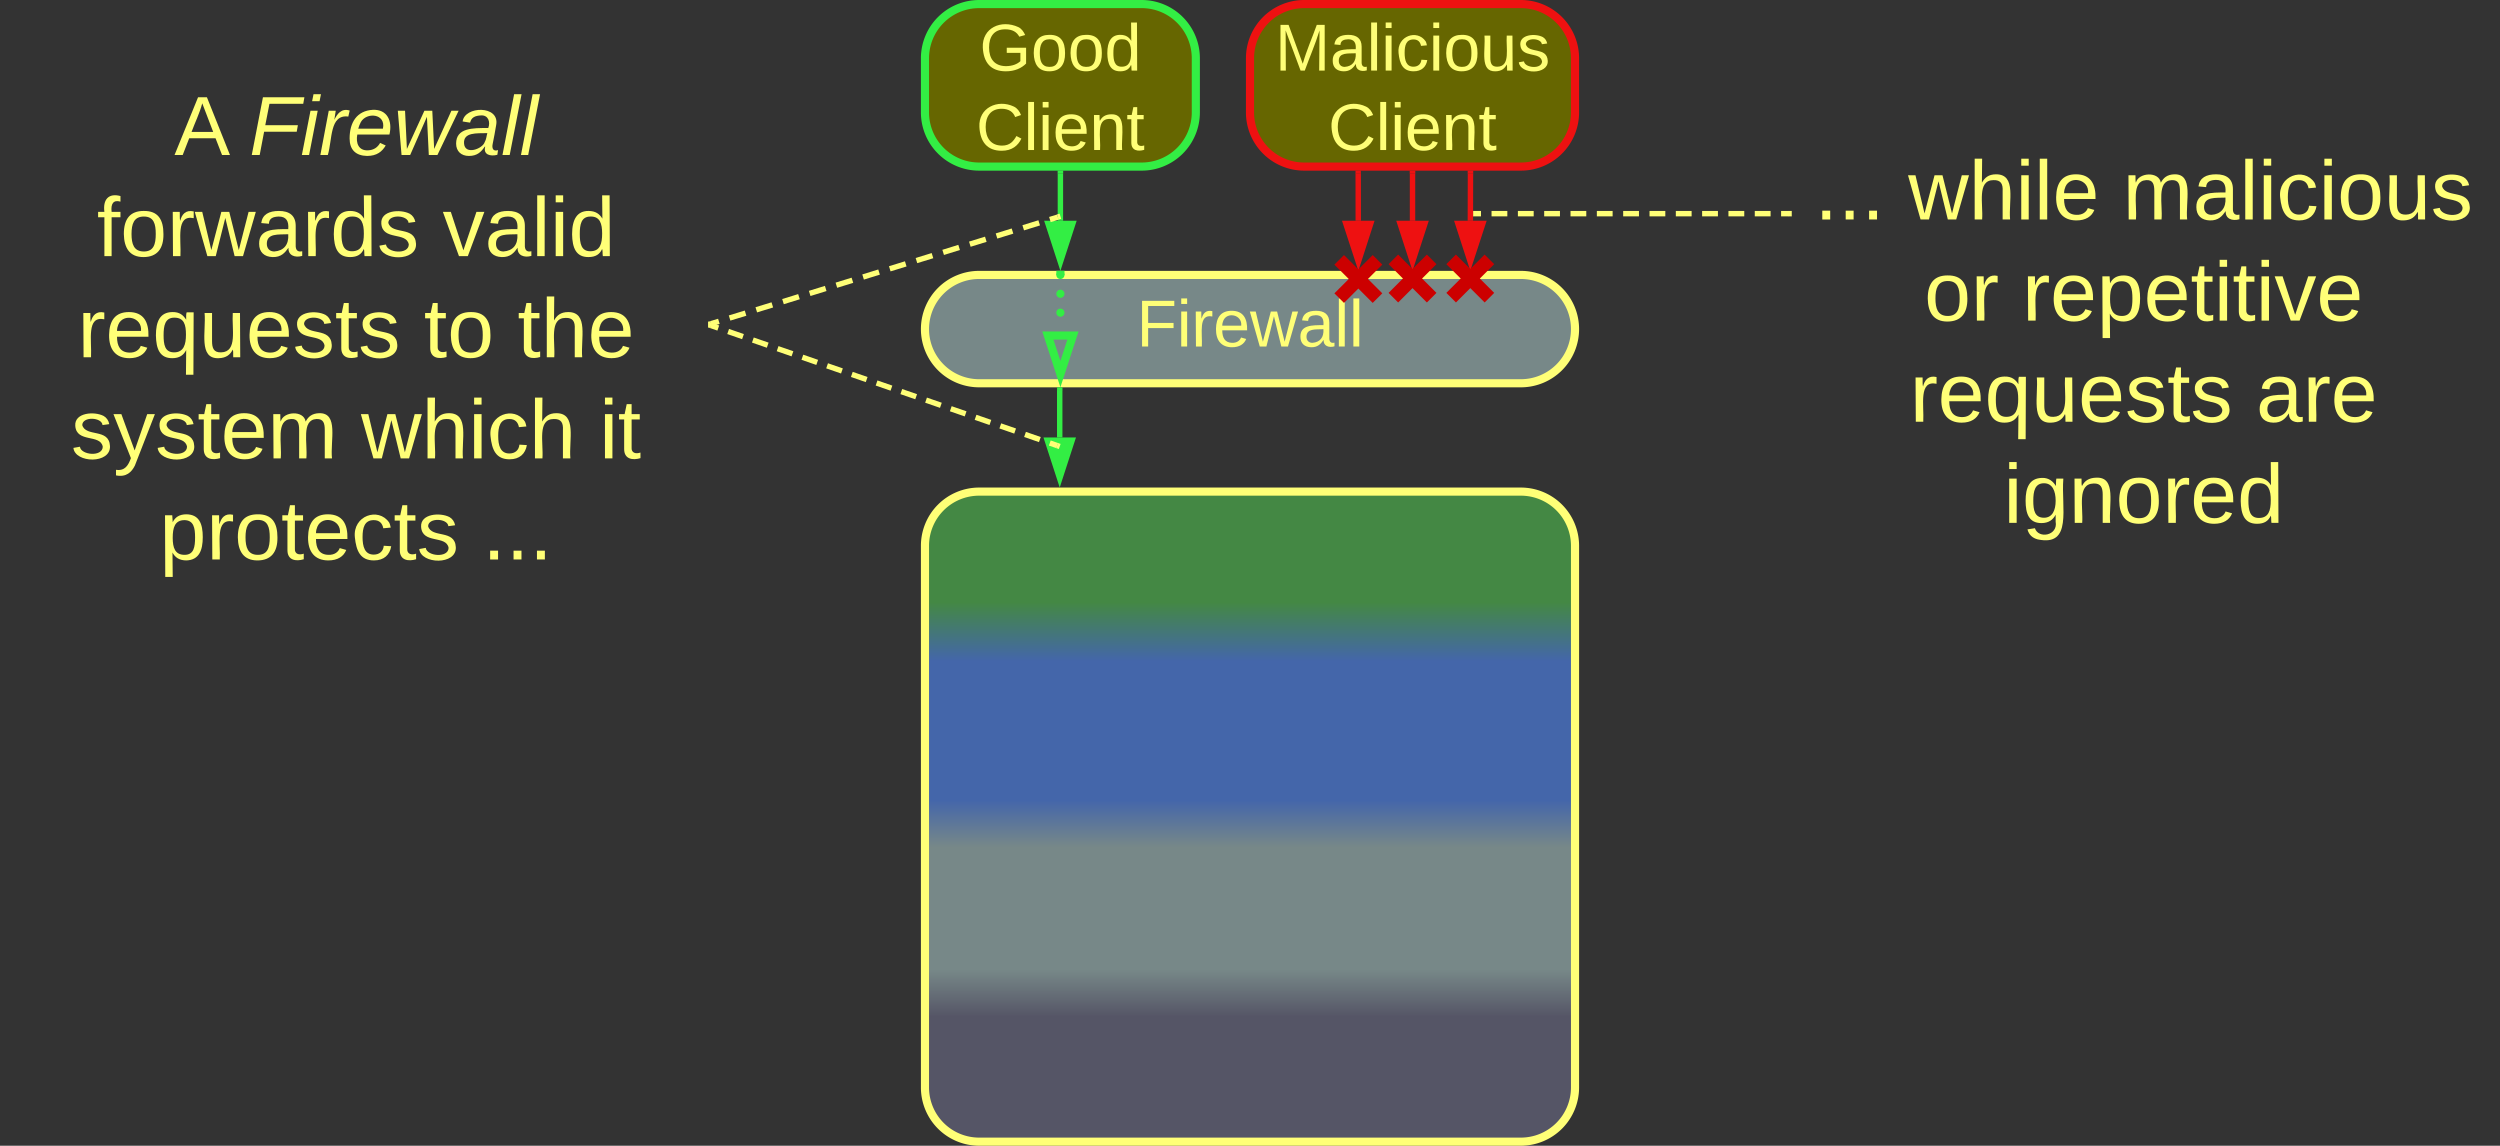 <svg xmlns="http://www.w3.org/2000/svg" xmlns:xlink="http://www.w3.org/1999/xlink" xmlns:lucid="lucid" width="923" height="423"><rect width="100%" height="100%" fill="#333333" stroke="none"/><g transform="translate(-58.5 -380.167)" lucid:page-tab-id="0_0"><path d="M400 581.67a20 20 0 0 1 20-20h200a20 20 0 0 1 20 20v200a20 20 0 0 1-20 20H420a20 20 0 0 1-20-20z" stroke="#ff7" stroke-width="3" fill="url(#a)"/><path d="M400 501.67a20 20 0 0 1 20-20h200a20 20 0 0 1 20 20 20 20 0 0 1-20 20H420a20 20 0 0 1-20-20z" stroke="#ff7" stroke-width="3" fill="#788"/><use xlink:href="#b" transform="matrix(1,0,0,1,405,486.667) translate(73.11 21.431)"/><path d="M449.75 524.17v17.5" stroke="#3e4" stroke-width="2" fill="none"/><path d="M450.73 524.2h-1.96v-1.03h1.96z" stroke="#3e4" stroke-width=".05" fill="#3e4"/><path d="M449.75 556.93l-4.63-14.26h9.26z" stroke="#3e4" stroke-width="2" fill="#3e4"/><path d="M400 401.67a20 20 0 0 1 20-20h60a20 20 0 0 1 20 20v20a20 20 0 0 1-20 20h-60a20 20 0 0 1-20-20z" stroke="#3e4" stroke-width="3" fill="#660"/><use xlink:href="#c" transform="matrix(1,0,0,1,405,386.667) translate(15.128 19.556)"/><use xlink:href="#d" transform="matrix(1,0,0,1,405,386.667) translate(13.872 48.889)"/><path d="M520 401.67a20 20 0 0 1 20-20h80a20 20 0 0 1 20 20v20a20 20 0 0 1-20 20h-80a20 20 0 0 1-20-20z" stroke="#e11" stroke-width="3" fill="#660"/><use xlink:href="#e" transform="matrix(1,0,0,1,525,386.667) translate(4.215 19.556)"/><use xlink:href="#d" transform="matrix(1,0,0,1,525,386.667) translate(23.872 48.889)"/><path d="M450 444.17v17.5" stroke="#3e4" stroke-width="2" fill="none"/><path d="M450.98 444.2h-1.96v-1.03h1.96z" stroke="#3e4" stroke-width=".05" fill="#3e4"/><path d="M450 476.93l-4.63-14.26h9.26z" stroke="#3e4" stroke-width="2" fill="#3e4"/><path d="M720 426.7a6 6 0 0 1 6-6h248a6 6 0 0 1 6 6V594a6 6 0 0 1-6 6H726a6 6 0 0 1-6-6z" stroke="#ff7" stroke-opacity="0" stroke-width="3" fill="#788" fill-opacity="0"/><use xlink:href="#f" transform="matrix(1,0,0,1,725,425.691) translate(3.451 35.514)"/><use xlink:href="#g" transform="matrix(1,0,0,1,725,425.691) translate(38.019 35.514)"/><use xlink:href="#h" transform="matrix(1,0,0,1,725,425.691) translate(117.265 35.514)"/><use xlink:href="#i" transform="matrix(1,0,0,1,725,425.691) translate(43.938 72.847)"/><use xlink:href="#j" transform="matrix(1,0,0,1,725,425.691) translate(80.148 72.847)"/><use xlink:href="#k" transform="matrix(1,0,0,1,725,425.691) translate(38.667 110.181)"/><use xlink:href="#l" transform="matrix(1,0,0,1,725,425.691) translate(166.481 110.181)"/><use xlink:href="#m" transform="matrix(1,0,0,1,725,425.691) translate(73.235 147.514)"/><path d="M719 459.05h-2.92m-3.88 0h-5.84m-3.88 0h-5.84m-3.88 0h-5.84m-3.88 0h-5.83m-3.88 0h-5.83m-3.9 0h-5.83m-3.9 0h-5.82m-3.9 0h-5.82m-3.9 0h-5.82m-3.88 0h-5.83m-3.9 0h-5.83m-3.9 0h-2.9" stroke="#ff7" stroke-width="2" fill="none"/><path d="M720 460.02h-1.03v-1.95H720z" stroke="#ff7" stroke-width=".05" fill="#ff7"/><path d="M602.4 459.05h-1.04" stroke="#ff7" stroke-width="2" fill="none"/><path d="M559.95 444.17l.02 17.5" stroke="#e11" stroke-width="2" fill="none"/><path d="M560.93 444.2h-1.95v-1.03h1.94z" stroke="#e11" stroke-width=".05" fill="#e11"/><path d="M560 476.93l-4.66-14.26h9.27z" stroke="#e11" stroke-width="2" fill="#e11"/><path d="M580 444.17v17.5" stroke="#e11" stroke-width="2" fill="none"/><path d="M580.98 444.2H579v-1.03H581z" stroke="#e11" stroke-width=".05" fill="#e11"/><path d="M580 476.93l-4.63-14.26h9.26z" stroke="#e11" stroke-width="2" fill="#e11"/><path d="M601.4 444.17l-.04 17.5" stroke="#e11" stroke-width="2" fill="none"/><path d="M602.36 444.2h-1.95v-1.03h1.96z" stroke="#e11" stroke-width=".05" fill="#e11"/><path d="M601.34 476.93l-4.62-14.27H606z" stroke="#e11" stroke-width="2" fill="#e11"/><path d="M606.64 491.84l-5.3-5.3-5.3 5.3-3.55-3.54 5.3-5.3-5.3-5.3 3.53-3.54 5.3 5.3 5.3-5.3 3.54 3.54-5.3 5.3 5.3 5.3zM585.3 491.84l-5.3-5.3-5.3 5.3-3.54-3.54 5.3-5.3-5.3-5.3 3.54-3.54 5.3 5.3 5.3-5.3 3.54 3.54-5.3 5.3 5.3 5.3zM565.3 492l-5.3-5.3-5.3 5.3-3.54-3.53 5.3-5.3-5.3-5.3 3.54-3.54 5.3 5.3 5.3-5.3 3.54 3.53-5.3 5.3 5.3 5.3z" fill="#c00"/><path d="M60 407.67a6 6 0 0 1 6-6h248a6 6 0 0 1 6 6v184.66a6 6 0 0 1-6 6H66a6 6 0 0 1-6-6z" stroke="#ff7" stroke-opacity="0" stroke-width="3" fill="#788" fill-opacity="0"/><use xlink:href="#n" transform="matrix(1,0,0,1,65,406.667) translate(57.852 30.733)"/><use xlink:href="#o" transform="matrix(1,0,0,1,65,406.667) translate(85.506 30.733)"/><use xlink:href="#p" transform="matrix(1,0,0,1,65,406.667) translate(29.29 68.066)"/><use xlink:href="#q" transform="matrix(1,0,0,1,65,406.667) translate(156.932 68.066)"/><use xlink:href="#k" transform="matrix(1,0,0,1,65,406.667) translate(22.204 105.399)"/><use xlink:href="#r" transform="matrix(1,0,0,1,65,406.667) translate(150.019 105.399)"/><use xlink:href="#s" transform="matrix(1,0,0,1,65,406.667) translate(184.586 105.399)"/><use xlink:href="#t" transform="matrix(1,0,0,1,65,406.667) translate(19.741 142.733)"/><use xlink:href="#u" transform="matrix(1,0,0,1,65,406.667) translate(126.815 142.733)"/><use xlink:href="#v" transform="matrix(1,0,0,1,65,406.667) translate(214.79 142.733)"/><use xlink:href="#w" transform="matrix(1,0,0,1,65,406.667) translate(52.451 180.066)"/><use xlink:href="#x" transform="matrix(1,0,0,1,65,406.667) translate(171.623 180.066)"/><path d="M320.96 499.7l2.95-.9m3.95-1.22l5.9-1.8m3.96-1.23l5.92-1.82m3.94-1.2l5.9-1.83m3.95-1.2l5.92-1.83m3.94-1.2l5.92-1.83m3.94-1.2l5.9-1.83m3.95-1.2l5.9-1.82m3.95-1.22l5.92-1.82m3.94-1.2l5.9-1.83m3.95-1.2l5.9-1.82m3.95-1.2l5.9-1.83m3.96-1.2l5.9-1.83m3.95-1.22l2.94-.9" stroke="#ff7" stroke-width="2" fill="none"/><path d="M321.27 500.63l-1.27.4v-2.05l.7-.2z" stroke="#ff7" stroke-width=".05" fill="#ff7"/><path d="M449.02 460.3l.98-.3M320.94 500.33l2.75.95m3.64 1.27l5.48 1.9m3.65 1.26l5.48 1.9m3.65 1.28l5.48 1.9m3.66 1.27l5.48 1.9m3.65 1.26l5.48 1.9m3.65 1.28l5.48 1.9m3.65 1.27l5.5 1.9m3.64 1.27l5.48 1.9m3.65 1.26l5.48 1.9m3.65 1.27l5.48 1.9m3.67 1.27l5.48 1.9m3.65 1.27l5.48 1.9m3.65 1.25l5.48 1.9m3.67 1.27l2.74.95" stroke="#ff7" stroke-width="2" fill="none"/><path d="M321.3 499.42l-.65 1.84-.65-.23v-2.06z" stroke="#ff7" stroke-width=".05" fill="#ff7"/><path d="M448.78 544.66l.97.34" stroke="#ff7" stroke-width="2" fill="none"/><path d="M448.5 481.68a1.5 1.5 0 0 1 1.5-1.5 1.5 1.5 0 0 1 1.5 1.5 1.5 1.5 0 0 1-1.5 1.5 1.5 1.5 0 0 1-1.5-1.5v-.03m0 7v-.02a1.5 1.5 0 0 1 1.5-1.5 1.5 1.5 0 0 1 1.5 1.5 1.5 1.5 0 0 1-1.5 1.5 1.5 1.5 0 0 1-1.5-1.5v-.02m0 7a1.5 1.5 0 0 1 1.5-1.5 1.5 1.5 0 0 1 1.5 1.5 1.5 1.5 0 0 1-1.5 1.5 1.5 1.5 0 0 1-1.5-1.5v-.03" fill="#3e4"/><path d="M451.48 481.7h-2.96v-1.53h2.96z" stroke="#3e4" stroke-width=".05" fill="#3e4"/><path d="M450 518.3l-4.63-14.25h9.26z" stroke="#3e4" stroke-width="3" fill="#788"/><defs><linearGradient gradientUnits="userSpaceOnUse" id="a" x1="400" y1="801.67" x2="400" y2="561.67"><stop offset="19.2%" stop-color="#556"/><stop offset="26.45%" stop-color="#788"/><stop offset="45.29%" stop-color="#788"/><stop offset="52.54%" stop-color="#46a"/><stop offset="73.91%" stop-color="#46a"/><stop offset="82.97%" stop-color="#484"/></linearGradient><path d="M63-220v92h138v28H63V0H30v-248h175v28H63" id="y" fill="#ff7"/><path d="M24-231v-30h32v30H24zM24 0v-190h32V0H24" id="z" fill="#ff7"/><path d="M114-163C36-179 61-72 57 0H25l-1-190h30c1 12-1 29 2 39 6-27 23-49 58-41v29" id="A" fill="#ff7"/><path d="M100-194c63 0 86 42 84 106H49c0 40 14 67 53 68 26 1 43-12 49-29l28 8c-11 28-37 45-77 45C44 4 14-33 15-96c1-61 26-98 85-98zm52 81c6-60-76-77-97-28-3 7-6 17-6 28h103" id="B" fill="#ff7"/><path d="M206 0h-36l-40-164L89 0H53L-1-190h32L70-26l43-164h34l41 164 42-164h31" id="C" fill="#ff7"/><path d="M141-36C126-15 110 5 73 4 37 3 15-17 15-53c-1-64 63-63 125-63 3-35-9-54-41-54-24 1-41 7-42 31l-33-3c5-37 33-52 76-52 45 0 72 20 72 64v82c-1 20 7 32 28 27v20c-31 9-61-2-59-35zM48-53c0 20 12 33 32 33 41-3 63-29 60-74-43 2-92-5-92 41" id="D" fill="#ff7"/><path d="M24 0v-261h32V0H24" id="E" fill="#ff7"/><g id="b"><use transform="matrix(0.068,0,0,0.068,0,0)" xlink:href="#y"/><use transform="matrix(0.068,0,0,0.068,14.87,0)" xlink:href="#z"/><use transform="matrix(0.068,0,0,0.068,20.235,0)" xlink:href="#A"/><use transform="matrix(0.068,0,0,0.068,28.315,0)" xlink:href="#B"/><use transform="matrix(0.068,0,0,0.068,41.895,0)" xlink:href="#C"/><use transform="matrix(0.068,0,0,0.068,59.481,0)" xlink:href="#D"/><use transform="matrix(0.068,0,0,0.068,73.062,0)" xlink:href="#E"/><use transform="matrix(0.068,0,0,0.068,78.426,0)" xlink:href="#E"/></g><path d="M143 4C61 4 22-44 18-125c-5-107 100-154 193-111 17 8 29 25 37 43l-32 9c-13-25-37-40-76-40-61 0-88 39-88 99 0 61 29 100 91 101 35 0 62-11 79-27v-45h-74v-28h105v86C228-13 192 4 143 4" id="F" fill="#ff7"/><path d="M100-194c62-1 85 37 85 99 1 63-27 99-86 99S16-35 15-95c0-66 28-99 85-99zM99-20c44 1 53-31 53-75 0-43-8-75-51-75s-53 32-53 75 10 74 51 75" id="G" fill="#ff7"/><path d="M85-194c31 0 48 13 60 33l-1-100h32l1 261h-30c-2-10 0-23-3-31C134-8 116 4 85 4 32 4 16-35 15-94c0-66 23-100 70-100zm9 24c-40 0-46 34-46 75 0 40 6 74 45 74 42 0 51-32 51-76 0-42-9-74-50-73" id="H" fill="#ff7"/><g id="c"><use transform="matrix(0.068,0,0,0.068,0,0)" xlink:href="#F"/><use transform="matrix(0.068,0,0,0.068,19.012,0)" xlink:href="#G"/><use transform="matrix(0.068,0,0,0.068,32.593,0)" xlink:href="#G"/><use transform="matrix(0.068,0,0,0.068,46.173,0)" xlink:href="#H"/></g><path d="M212-179c-10-28-35-45-73-45-59 0-87 40-87 99 0 60 29 101 89 101 43 0 62-24 78-52l27 14C228-24 195 4 139 4 59 4 22-46 18-125c-6-104 99-153 187-111 19 9 31 26 39 46" id="I" fill="#ff7"/><path d="M117-194c89-4 53 116 60 194h-32v-121c0-31-8-49-39-48C34-167 62-67 57 0H25l-1-190h30c1 10-1 24 2 32 11-22 29-35 61-36" id="J" fill="#ff7"/><path d="M59-47c-2 24 18 29 38 22v24C64 9 27 4 27-40v-127H5v-23h24l9-43h21v43h35v23H59v120" id="K" fill="#ff7"/><g id="d"><use transform="matrix(0.068,0,0,0.068,0,0)" xlink:href="#I"/><use transform="matrix(0.068,0,0,0.068,17.586,0)" xlink:href="#E"/><use transform="matrix(0.068,0,0,0.068,22.951,0)" xlink:href="#z"/><use transform="matrix(0.068,0,0,0.068,28.315,0)" xlink:href="#B"/><use transform="matrix(0.068,0,0,0.068,41.895,0)" xlink:href="#J"/><use transform="matrix(0.068,0,0,0.068,55.475,0)" xlink:href="#K"/></g><path d="M240 0l2-218c-23 76-54 145-80 218h-23L58-218 59 0H30v-248h44l77 211c21-75 51-140 76-211h43V0h-30" id="L" fill="#ff7"/><path d="M96-169c-40 0-48 33-48 73s9 75 48 75c24 0 41-14 43-38l32 2c-6 37-31 61-74 61-59 0-76-41-82-99-10-93 101-131 147-64 4 7 5 14 7 22l-32 3c-4-21-16-35-41-35" id="M" fill="#ff7"/><path d="M84 4C-5 8 30-112 23-190h32v120c0 31 7 50 39 49 72-2 45-101 50-169h31l1 190h-30c-1-10 1-25-2-33-11 22-28 36-60 37" id="N" fill="#ff7"/><path d="M135-143c-3-34-86-38-87 0 15 53 115 12 119 90S17 21 10-45l28-5c4 36 97 45 98 0-10-56-113-15-118-90-4-57 82-63 122-42 12 7 21 19 24 35" id="O" fill="#ff7"/><g id="e"><use transform="matrix(0.068,0,0,0.068,0,0)" xlink:href="#L"/><use transform="matrix(0.068,0,0,0.068,20.302,0)" xlink:href="#D"/><use transform="matrix(0.068,0,0,0.068,33.883,0)" xlink:href="#E"/><use transform="matrix(0.068,0,0,0.068,39.247,0)" xlink:href="#z"/><use transform="matrix(0.068,0,0,0.068,44.611,0)" xlink:href="#M"/><use transform="matrix(0.068,0,0,0.068,56.833,0)" xlink:href="#z"/><use transform="matrix(0.068,0,0,0.068,62.198,0)" xlink:href="#G"/><use transform="matrix(0.068,0,0,0.068,75.778,0)" xlink:href="#N"/><use transform="matrix(0.068,0,0,0.068,89.358,0)" xlink:href="#O"/></g><path d="M33 0v-38h34V0H33" id="P" fill="#ff7"/><g id="f"><use transform="matrix(0.086,0,0,0.086,0,0)" xlink:href="#P"/><use transform="matrix(0.086,0,0,0.086,8.642,0)" xlink:href="#P"/><use transform="matrix(0.086,0,0,0.086,17.284,0)" xlink:href="#P"/></g><path d="M106-169C34-169 62-67 57 0H25v-261h32l-1 103c12-21 28-36 61-36 89 0 53 116 60 194h-32v-121c2-32-8-49-39-48" id="Q" fill="#ff7"/><g id="g"><use transform="matrix(0.086,0,0,0.086,0,0)" xlink:href="#C"/><use transform="matrix(0.086,0,0,0.086,22.383,0)" xlink:href="#Q"/><use transform="matrix(0.086,0,0,0.086,39.667,0)" xlink:href="#z"/><use transform="matrix(0.086,0,0,0.086,46.494,0)" xlink:href="#E"/><use transform="matrix(0.086,0,0,0.086,53.321,0)" xlink:href="#B"/></g><path d="M210-169c-67 3-38 105-44 169h-31v-121c0-29-5-50-35-48C34-165 62-65 56 0H25l-1-190h30c1 10-1 24 2 32 10-44 99-50 107 0 11-21 27-35 58-36 85-2 47 119 55 194h-31v-121c0-29-5-49-35-48" id="R" fill="#ff7"/><g id="h"><use transform="matrix(0.086,0,0,0.086,0,0)" xlink:href="#R"/><use transform="matrix(0.086,0,0,0.086,25.84,0)" xlink:href="#D"/><use transform="matrix(0.086,0,0,0.086,43.123,0)" xlink:href="#E"/><use transform="matrix(0.086,0,0,0.086,49.951,0)" xlink:href="#z"/><use transform="matrix(0.086,0,0,0.086,56.778,0)" xlink:href="#M"/><use transform="matrix(0.086,0,0,0.086,72.333,0)" xlink:href="#z"/><use transform="matrix(0.086,0,0,0.086,79.16,0)" xlink:href="#G"/><use transform="matrix(0.086,0,0,0.086,96.444,0)" xlink:href="#N"/><use transform="matrix(0.086,0,0,0.086,113.728,0)" xlink:href="#O"/></g><g id="i"><use transform="matrix(0.086,0,0,0.086,0,0)" xlink:href="#G"/><use transform="matrix(0.086,0,0,0.086,17.284,0)" xlink:href="#A"/></g><path d="M115-194c55 1 70 41 70 98S169 2 115 4C84 4 66-9 55-30l1 105H24l-1-265h31l2 30c10-21 28-34 59-34zm-8 174c40 0 45-34 45-75s-6-73-45-74c-42 0-51 32-51 76 0 43 10 73 51 73" id="S" fill="#ff7"/><path d="M108 0H70L1-190h34L89-25l56-165h34" id="T" fill="#ff7"/><g id="j"><use transform="matrix(0.086,0,0,0.086,0,0)" xlink:href="#A"/><use transform="matrix(0.086,0,0,0.086,10.284,0)" xlink:href="#B"/><use transform="matrix(0.086,0,0,0.086,27.568,0)" xlink:href="#S"/><use transform="matrix(0.086,0,0,0.086,44.852,0)" xlink:href="#B"/><use transform="matrix(0.086,0,0,0.086,62.136,0)" xlink:href="#K"/><use transform="matrix(0.086,0,0,0.086,70.778,0)" xlink:href="#z"/><use transform="matrix(0.086,0,0,0.086,77.605,0)" xlink:href="#K"/><use transform="matrix(0.086,0,0,0.086,86.247,0)" xlink:href="#z"/><use transform="matrix(0.086,0,0,0.086,93.074,0)" xlink:href="#T"/><use transform="matrix(0.086,0,0,0.086,108.63,0)" xlink:href="#B"/></g><path d="M145-31C134-9 116 4 85 4 32 4 16-35 15-94c0-59 17-99 70-100 32-1 48 14 60 33 0-11-1-24 2-32h30l-1 268h-32zM93-21c41 0 51-33 51-76s-8-73-50-73c-40 0-46 35-46 75s5 74 45 74" id="U" fill="#ff7"/><g id="k"><use transform="matrix(0.086,0,0,0.086,0,0)" xlink:href="#A"/><use transform="matrix(0.086,0,0,0.086,10.284,0)" xlink:href="#B"/><use transform="matrix(0.086,0,0,0.086,27.568,0)" xlink:href="#U"/><use transform="matrix(0.086,0,0,0.086,44.852,0)" xlink:href="#N"/><use transform="matrix(0.086,0,0,0.086,62.136,0)" xlink:href="#B"/><use transform="matrix(0.086,0,0,0.086,79.42,0)" xlink:href="#O"/><use transform="matrix(0.086,0,0,0.086,94.975,0)" xlink:href="#K"/><use transform="matrix(0.086,0,0,0.086,103.617,0)" xlink:href="#O"/></g><g id="l"><use transform="matrix(0.086,0,0,0.086,0,0)" xlink:href="#D"/><use transform="matrix(0.086,0,0,0.086,17.284,0)" xlink:href="#A"/><use transform="matrix(0.086,0,0,0.086,27.568,0)" xlink:href="#B"/></g><path d="M177-190C167-65 218 103 67 71c-23-6-38-20-44-43l32-5c15 47 100 32 89-28v-30C133-14 115 1 83 1 29 1 15-40 15-95c0-56 16-97 71-98 29-1 48 16 59 35 1-10 0-23 2-32h30zM94-22c36 0 50-32 50-73 0-42-14-75-50-75-39 0-46 34-46 75s6 73 46 73" id="V" fill="#ff7"/><g id="m"><use transform="matrix(0.086,0,0,0.086,0,0)" xlink:href="#z"/><use transform="matrix(0.086,0,0,0.086,6.827,0)" xlink:href="#V"/><use transform="matrix(0.086,0,0,0.086,24.111,0)" xlink:href="#J"/><use transform="matrix(0.086,0,0,0.086,41.395,0)" xlink:href="#G"/><use transform="matrix(0.086,0,0,0.086,58.679,0)" xlink:href="#A"/><use transform="matrix(0.086,0,0,0.086,68.963,0)" xlink:href="#B"/><use transform="matrix(0.086,0,0,0.086,86.247,0)" xlink:href="#H"/></g><path d="M205 0l-28-72H64L36 0H1l101-248h38L239 0h-34zm-38-99l-47-123c-12 45-31 82-46 123h93" id="W" fill="#ff7"/><use transform="matrix(0.086,0,0,0.086,0,0)" xlink:href="#W" id="n"/><path d="M87-220l-18 92h140l-5 28H64L45 0H11l48-248h178l-5 28H87" id="X" fill="#ff7"/><path d="M50-231l6-30h32l-6 30H50zM6 0l37-190h31L37 0H6" id="Y" fill="#ff7"/><path d="M66-151c12-25 30-51 66-40l-6 26C45-176 58-65 38 0H6l36-190h30" id="Z" fill="#ff7"/><path d="M111-194c62-3 86 47 72 106H45c-7 38 6 69 45 68 27-1 43-14 53-32l24 11C152-15 129 4 87 4 38 3 12-23 12-71c0-70 32-119 99-123zm44 81c14-66-71-72-95-28-4 8-8 17-11 28h106" id="aa" fill="#ff7"/><path d="M188 0h-37l-8-164L71 0H34L18-190h31l8 164 75-164h34l8 164 74-164h31" id="ab" fill="#ff7"/><path d="M165-48c-4 18 1 34 23 27l-3 20c-29 8-62 0-52-35h-2C116-14 99 4 63 4 30 4 8-16 8-49c0-68 71-67 138-67 10-26 0-56-31-54-26 1-42 9-47 31l-32-5c8-67 160-71 144 15-5 28-9 54-15 81zM42-50c3 52 80 24 89-6 7-12 7-24 11-38-47 1-103-4-100 44" id="ac" fill="#ff7"/><path d="M6 0l50-261h32L37 0H6" id="ad" fill="#ff7"/><g id="o"><use transform="matrix(0.086,0,0,0.086,0,0)" xlink:href="#X"/><use transform="matrix(0.086,0,0,0.086,18.926,0)" xlink:href="#Y"/><use transform="matrix(0.086,0,0,0.086,25.753,0)" xlink:href="#Z"/><use transform="matrix(0.086,0,0,0.086,36.037,0)" xlink:href="#aa"/><use transform="matrix(0.086,0,0,0.086,53.321,0)" xlink:href="#ab"/><use transform="matrix(0.086,0,0,0.086,75.704,0)" xlink:href="#ac"/><use transform="matrix(0.086,0,0,0.086,92.988,0)" xlink:href="#ad"/><use transform="matrix(0.086,0,0,0.086,99.815,0)" xlink:href="#ad"/></g><path d="M101-234c-31-9-42 10-38 44h38v23H63V0H32v-167H5v-23h27c-7-52 17-82 69-68v24" id="ae" fill="#ff7"/><g id="p"><use transform="matrix(0.086,0,0,0.086,0,0)" xlink:href="#ae"/><use transform="matrix(0.086,0,0,0.086,8.642,0)" xlink:href="#G"/><use transform="matrix(0.086,0,0,0.086,25.926,0)" xlink:href="#A"/><use transform="matrix(0.086,0,0,0.086,36.21,0)" xlink:href="#C"/><use transform="matrix(0.086,0,0,0.086,58.593,0)" xlink:href="#D"/><use transform="matrix(0.086,0,0,0.086,75.877,0)" xlink:href="#A"/><use transform="matrix(0.086,0,0,0.086,86.16,0)" xlink:href="#H"/><use transform="matrix(0.086,0,0,0.086,103.444,0)" xlink:href="#O"/></g><g id="q"><use transform="matrix(0.086,0,0,0.086,0,0)" xlink:href="#T"/><use transform="matrix(0.086,0,0,0.086,15.556,0)" xlink:href="#D"/><use transform="matrix(0.086,0,0,0.086,32.84,0)" xlink:href="#E"/><use transform="matrix(0.086,0,0,0.086,39.667,0)" xlink:href="#z"/><use transform="matrix(0.086,0,0,0.086,46.494,0)" xlink:href="#H"/></g><g id="r"><use transform="matrix(0.086,0,0,0.086,0,0)" xlink:href="#K"/><use transform="matrix(0.086,0,0,0.086,8.642,0)" xlink:href="#G"/></g><g id="s"><use transform="matrix(0.086,0,0,0.086,0,0)" xlink:href="#K"/><use transform="matrix(0.086,0,0,0.086,8.642,0)" xlink:href="#Q"/><use transform="matrix(0.086,0,0,0.086,25.926,0)" xlink:href="#B"/></g><path d="M179-190L93 31C79 59 56 82 12 73V49c39 6 53-20 64-50L1-190h34L92-34l54-156h33" id="af" fill="#ff7"/><g id="t"><use transform="matrix(0.086,0,0,0.086,0,0)" xlink:href="#O"/><use transform="matrix(0.086,0,0,0.086,15.556,0)" xlink:href="#af"/><use transform="matrix(0.086,0,0,0.086,31.111,0)" xlink:href="#O"/><use transform="matrix(0.086,0,0,0.086,46.667,0)" xlink:href="#K"/><use transform="matrix(0.086,0,0,0.086,55.309,0)" xlink:href="#B"/><use transform="matrix(0.086,0,0,0.086,72.593,0)" xlink:href="#R"/></g><g id="u"><use transform="matrix(0.086,0,0,0.086,0,0)" xlink:href="#C"/><use transform="matrix(0.086,0,0,0.086,22.383,0)" xlink:href="#Q"/><use transform="matrix(0.086,0,0,0.086,39.667,0)" xlink:href="#z"/><use transform="matrix(0.086,0,0,0.086,46.494,0)" xlink:href="#M"/><use transform="matrix(0.086,0,0,0.086,62.049,0)" xlink:href="#Q"/></g><g id="v"><use transform="matrix(0.086,0,0,0.086,0,0)" xlink:href="#z"/><use transform="matrix(0.086,0,0,0.086,6.827,0)" xlink:href="#K"/></g><g id="w"><use transform="matrix(0.086,0,0,0.086,0,0)" xlink:href="#S"/><use transform="matrix(0.086,0,0,0.086,17.284,0)" xlink:href="#A"/><use transform="matrix(0.086,0,0,0.086,27.568,0)" xlink:href="#G"/><use transform="matrix(0.086,0,0,0.086,44.852,0)" xlink:href="#K"/><use transform="matrix(0.086,0,0,0.086,53.494,0)" xlink:href="#B"/><use transform="matrix(0.086,0,0,0.086,70.778,0)" xlink:href="#M"/><use transform="matrix(0.086,0,0,0.086,86.333,0)" xlink:href="#K"/><use transform="matrix(0.086,0,0,0.086,94.975,0)" xlink:href="#O"/></g><g id="x"><use transform="matrix(0.086,0,0,0.086,0,0)" xlink:href="#P"/><use transform="matrix(0.086,0,0,0.086,8.642,0)" xlink:href="#P"/><use transform="matrix(0.086,0,0,0.086,17.284,0)" xlink:href="#P"/></g></defs></g></svg>
